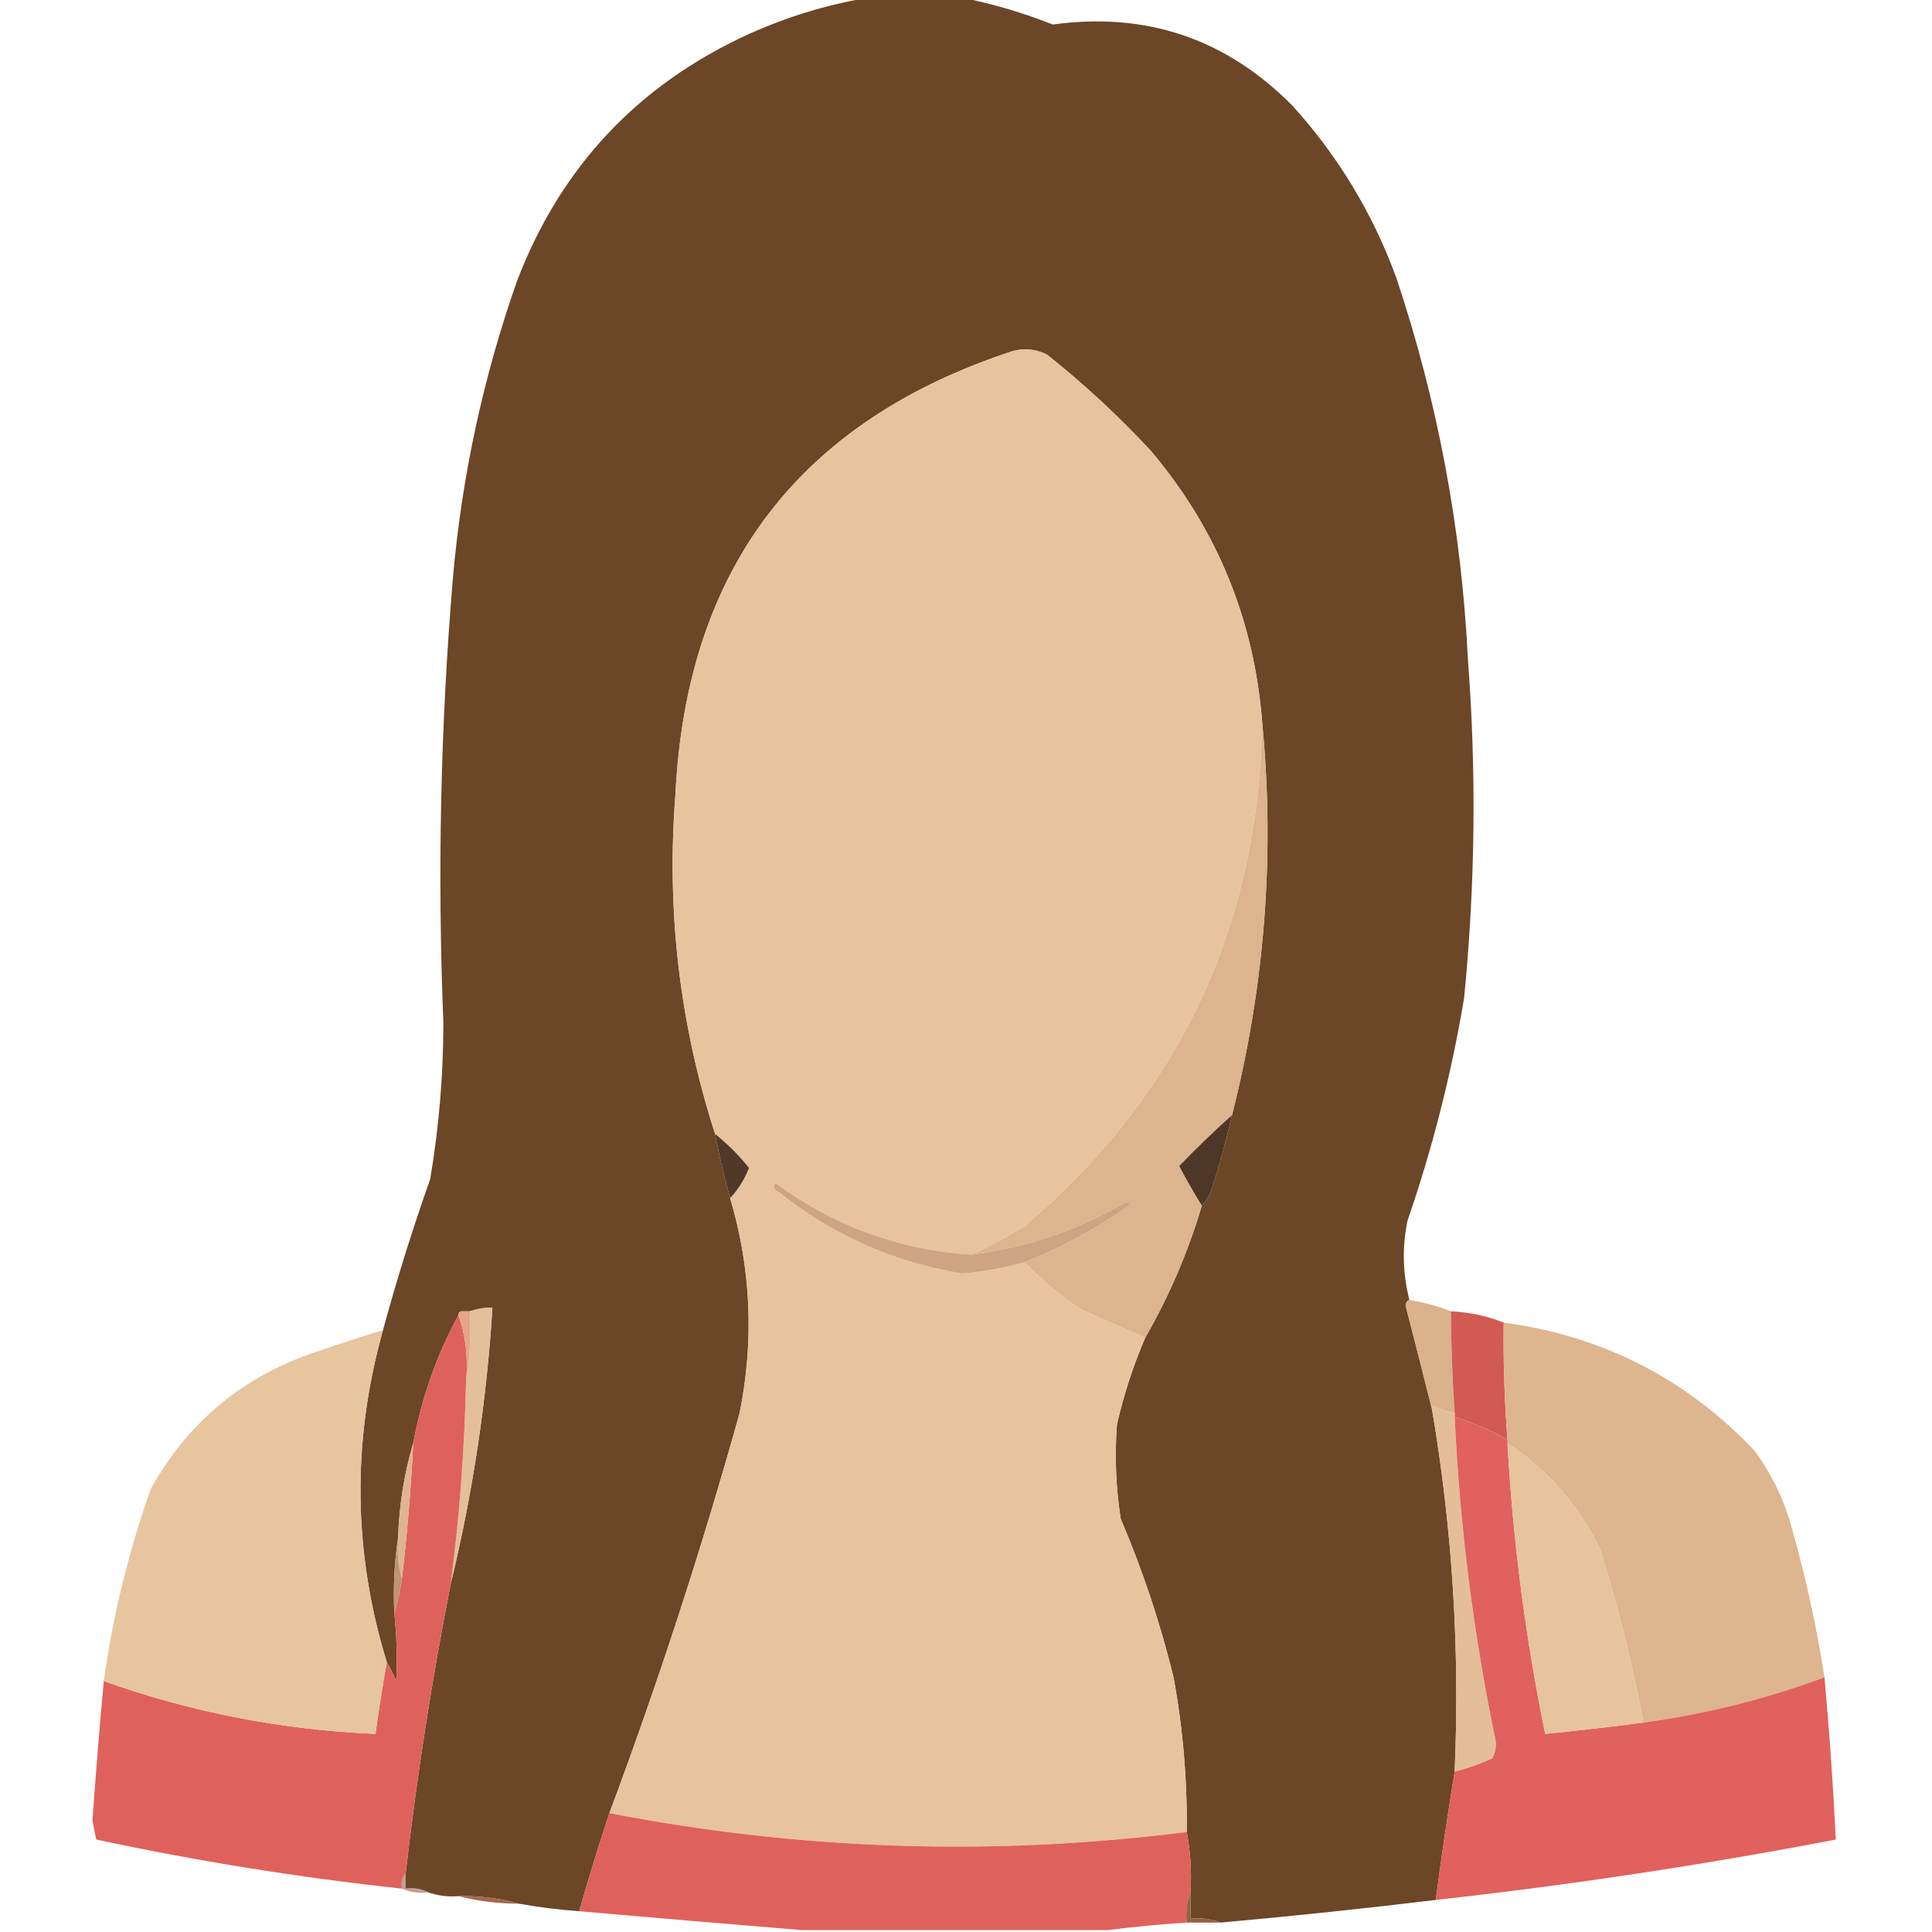 <?xml version="1.0" encoding="UTF-8"?>
<!DOCTYPE svg PUBLIC "-//W3C//DTD SVG 1.1//EN" "http://www.w3.org/Graphics/SVG/1.1/DTD/svg11.dtd">
<svg xmlns="http://www.w3.org/2000/svg" version="1.1" width="512px" height="512px" style="shape-rendering:geometricPrecision; text-rendering:geometricPrecision; image-rendering:optimizeQuality; fill-rule:evenodd; clip-rule:evenodd" xmlns:xlink="http://www.w3.org/1999/xlink">
<g><path style="opacity:0.993" fill="#6b4627" d="M 229.5,-0.5 C 238.167,-0.5 246.833,-0.5 255.5,-0.5C 263.42,1.111 271.253,3.444 279,6.5C 303.766,3.089 324.933,10.255 342.5,28C 354.583,41.32 363.75,56.487 370,73.5C 380.963,106.274 387.296,139.941 389,174.5C 391.295,204.539 390.961,234.539 388,264.5C 384.64,284.581 379.64,304.247 373,323.5C 371.554,330.446 371.721,337.446 373.5,344.5C 372.903,344.735 372.57,345.235 372.5,346C 374.897,355.285 377.231,364.451 379.5,373.5C 384.908,405.271 386.908,437.271 385.5,469.5C 383.651,480.775 381.984,492.108 380.5,503.5C 361.49,505.798 342.49,507.798 323.5,509.5C 321.052,508.527 318.385,508.194 315.5,508.5C 315.5,506.167 315.5,503.833 315.5,501.5C 315.821,495.974 315.488,490.64 314.5,485.5C 314.656,471.722 313.489,458.056 311,444.5C 307.481,430.126 302.814,416.126 297,402.5C 295.71,394.198 295.377,385.865 296,377.5C 297.803,369.592 300.303,361.925 303.5,354.5C 309.853,343.455 314.853,331.789 318.5,319.5C 319.558,318.4 320.392,317.066 321,315.5C 323.152,308.884 324.985,302.218 326.5,295.5C 335.204,261.209 337.871,226.542 334.5,191.5C 332.371,164.267 322.538,140.267 305,119.5C 296.435,110.265 287.268,101.765 277.5,94C 274.634,92.543 271.634,92.21 268.5,93C 211.791,111.545 181.957,150.712 179,210.5C 176.582,241.268 180.082,271.268 189.5,300.5C 190.583,306.251 191.916,311.918 193.5,317.5C 199.05,336.26 199.883,355.26 196,374.5C 186,410.334 174.5,445.668 161.5,480.5C 158.637,489.091 155.97,497.758 153.5,506.5C 148.091,506.094 142.758,505.427 137.5,504.5C 132.402,503.043 127.069,502.376 121.5,502.5C 118.721,502.721 116.054,502.388 113.5,501.5C 111.735,500.539 109.735,500.205 107.5,500.5C 107.5,499.167 107.5,497.833 107.5,496.5C 110.465,470.674 114.465,445.007 119.5,419.5C 125.294,395.613 128.961,371.28 130.5,346.5C 130.665,342.818 130.499,339.152 130,335.5C 126.738,339.024 124.238,343.024 122.5,347.5C 121.833,347.5 121.5,347.833 121.5,348.5C 115.737,359.117 111.737,370.45 109.5,382.5C 107.116,390.533 105.783,398.866 105.5,407.5C 104.509,413.979 104.176,420.646 104.5,427.5C 105.134,433.496 105.3,439.496 105,445.5C 104.243,443.685 103.41,442.019 102.5,440.5C 93.554,411.319 93.221,381.986 101.5,352.5C 105.159,339.022 109.326,325.689 114,312.5C 116.326,298.772 117.493,284.939 117.5,271C 115.895,231.78 116.728,192.614 120,153.5C 122.346,126.433 128.013,100.1 137,74.5C 148.564,44.269 169.064,22.436 198.5,9C 208.553,4.479 218.886,1.312 229.5,-0.5 Z M 130.5,346.5 C 128.435,346.517 126.435,346.85 124.5,347.5C 123.833,347.5 123.167,347.5 122.5,347.5C 124.238,343.024 126.738,339.024 130,335.5C 130.499,339.152 130.665,342.818 130.5,346.5 Z"/></g>
<g><path style="opacity:1" fill="#e7c49d" d="M 334.5,191.5 C 333.498,245.662 312.498,290.162 271.5,325C 266.899,327.798 262.232,330.298 257.5,332.5C 238.298,331.23 220.965,324.897 205.5,313.5C 204.707,314.355 205.04,315.189 206.5,316C 220.789,327.394 236.956,334.561 255,337.5C 260.598,337.023 266.098,336.023 271.5,334.5C 275.973,339.126 280.973,343.293 286.5,347C 292.257,349.55 297.923,352.05 303.5,354.5C 300.303,361.925 297.803,369.592 296,377.5C 295.377,385.865 295.71,394.198 297,402.5C 302.814,416.126 307.481,430.126 311,444.5C 313.489,458.056 314.656,471.722 314.5,485.5C 263.233,491.988 212.233,490.322 161.5,480.5C 174.5,445.668 186,410.334 196,374.5C 199.883,355.26 199.05,336.26 193.5,317.5C 195.642,315.235 197.309,312.568 198.5,309.5C 195.812,306.146 192.812,303.146 189.5,300.5C 180.082,271.268 176.582,241.268 179,210.5C 181.957,150.712 211.791,111.545 268.5,93C 271.634,92.21 274.634,92.543 277.5,94C 287.268,101.765 296.435,110.265 305,119.5C 322.538,140.267 332.371,164.267 334.5,191.5 Z"/></g>
<g><path style="opacity:1" fill="#dcb48d" d="M 334.5,191.5 C 337.871,226.542 335.204,261.209 326.5,295.5C 321.702,299.797 317.035,304.297 312.5,309C 314.385,312.609 316.385,316.109 318.5,319.5C 314.853,331.789 309.853,343.455 303.5,354.5C 297.923,352.05 292.257,349.55 286.5,347C 280.973,343.293 275.973,339.126 271.5,334.5C 281.011,330.742 290.011,325.909 298.5,320C 299.696,319.346 299.696,318.846 298.5,318.5C 285.8,325.956 272.134,330.622 257.5,332.5C 262.232,330.298 266.899,327.798 271.5,325C 312.498,290.162 333.498,245.662 334.5,191.5 Z"/></g>
<g><path style="opacity:1" fill="#4e3727" d="M 326.5,295.5 C 324.985,302.218 323.152,308.884 321,315.5C 320.392,317.066 319.558,318.4 318.5,319.5C 316.385,316.109 314.385,312.609 312.5,309C 317.035,304.297 321.702,299.797 326.5,295.5 Z"/></g>
<g><path style="opacity:1" fill="#503928" d="M 189.5,300.5 C 192.812,303.146 195.812,306.146 198.5,309.5C 197.309,312.568 195.642,315.235 193.5,317.5C 191.916,311.918 190.583,306.251 189.5,300.5 Z"/></g>
<g><path style="opacity:1" fill="#cea483" d="M 257.5,332.5 C 272.134,330.622 285.8,325.956 298.5,318.5C 299.696,318.846 299.696,319.346 298.5,320C 290.011,325.909 281.011,330.742 271.5,334.5C 266.098,336.023 260.598,337.023 255,337.5C 236.956,334.561 220.789,327.394 206.5,316C 205.04,315.189 204.707,314.355 205.5,313.5C 220.965,324.897 238.298,331.23 257.5,332.5 Z"/></g>
<g><path style="opacity:1" fill="#dab28b" d="M 373.5,344.5 C 377.373,345.134 381.039,346.134 384.5,347.5C 384.56,356.513 384.893,365.513 385.5,374.5C 383.559,374.131 381.725,373.464 380,372.5C 379.601,372.728 379.435,373.062 379.5,373.5C 377.231,364.451 374.897,355.285 372.5,346C 372.57,345.235 372.903,344.735 373.5,344.5 Z"/></g>
<g><path style="opacity:0.987" fill="#e4bf99" d="M 130.5,346.5 C 128.961,371.28 125.294,395.613 119.5,419.5C 121.75,401.914 123.083,384.248 123.5,366.5C 124.49,360.355 124.823,354.022 124.5,347.5C 126.435,346.85 128.435,346.517 130.5,346.5 Z"/></g>
<g><path style="opacity:1" fill="#df615c" d="M 121.5,348.5 C 123.453,354.074 124.12,360.074 123.5,366.5C 123.083,384.248 121.75,401.914 119.5,419.5C 114.465,445.007 110.465,470.674 107.5,496.5C 106.566,497.568 106.232,498.901 106.5,500.5C 79.274,497.563 52.274,493.23 25.5,487.5C 25.167,485.833 24.833,484.167 24.5,482.5C 25.368,470.15 26.368,457.816 27.5,445.5C 50.755,453.777 74.755,458.443 99.5,459.5C 100.371,453.146 101.371,446.813 102.5,440.5C 103.41,442.019 104.243,443.685 105,445.5C 105.3,439.496 105.134,433.496 104.5,427.5C 105.344,424.655 106.01,421.655 106.5,418.5C 107.907,406.538 108.907,394.538 109.5,382.5C 111.737,370.45 115.737,359.117 121.5,348.5 Z"/></g>
<g><path style="opacity:1" fill="#d15a53" d="M 384.5,347.5 C 389.444,347.754 394.111,348.754 398.5,350.5C 398.362,360.854 398.695,371.188 399.5,381.5C 395.038,379.043 390.372,377.043 385.5,375.5C 385.5,375.167 385.5,374.833 385.5,374.5C 384.893,365.513 384.56,356.513 384.5,347.5 Z"/></g>
<g><path style="opacity:1" fill="#ddb58e" d="M 398.5,350.5 C 424.796,354.063 446.963,365.397 465,384.5C 469.656,390.837 472.989,397.837 475,405.5C 478.629,418.348 481.463,431.348 483.5,444.5C 467.963,450.263 451.963,454.263 435.5,456.5C 432.61,440.942 428.777,425.608 424,410.5C 418.368,398.871 410.201,389.538 399.5,382.5C 399.5,382.167 399.5,381.833 399.5,381.5C 398.695,371.188 398.362,360.854 398.5,350.5 Z"/></g>
<g><path style="opacity:0.986" fill="#e7c49d" d="M 101.5,352.5 C 93.221,381.986 93.554,411.319 102.5,440.5C 101.371,446.813 100.371,453.146 99.5,459.5C 74.755,458.443 50.755,453.777 27.5,445.5C 29.939,428.077 34.106,411.077 40,394.5C 50.006,376.564 64.839,364.397 84.5,358C 90.169,356.054 95.836,354.221 101.5,352.5 Z"/></g>
<g><path style="opacity:1" fill="#e5a589" d="M 121.5,348.5 C 121.5,347.833 121.833,347.5 122.5,347.5C 123.167,347.5 123.833,347.5 124.5,347.5C 124.823,354.022 124.49,360.355 123.5,366.5C 124.12,360.074 123.453,354.074 121.5,348.5 Z"/></g>
<g><path style="opacity:1" fill="#e4be98" d="M 385.5,374.5 C 385.5,374.833 385.5,375.167 385.5,375.5C 386.867,404.637 390.534,433.471 396.5,462C 396.441,463.436 396.108,464.769 395.5,466C 392.252,467.46 388.919,468.626 385.5,469.5C 386.908,437.271 384.908,405.271 379.5,373.5C 379.435,373.062 379.601,372.728 380,372.5C 381.725,373.464 383.559,374.131 385.5,374.5 Z"/></g>
<g><path style="opacity:1" fill="#e0615d" d="M 385.5,375.5 C 390.372,377.043 395.038,379.043 399.5,381.5C 399.5,381.833 399.5,382.167 399.5,382.5C 400.948,408.417 404.281,434.084 409.5,459.5C 418.224,458.628 426.891,457.628 435.5,456.5C 451.963,454.263 467.963,450.263 483.5,444.5C 484.81,458.81 485.81,473.143 486.5,487.5C 451.383,494.231 416.05,499.564 380.5,503.5C 381.984,492.108 383.651,480.775 385.5,469.5C 388.919,468.626 392.252,467.46 395.5,466C 396.108,464.769 396.441,463.436 396.5,462C 390.534,433.471 386.867,404.637 385.5,375.5 Z"/></g>
<g><path style="opacity:1" fill="#e7c49d" d="M 399.5,382.5 C 410.201,389.538 418.368,398.871 424,410.5C 428.777,425.608 432.61,440.942 435.5,456.5C 426.891,457.628 418.224,458.628 409.5,459.5C 404.281,434.084 400.948,408.417 399.5,382.5 Z"/></g>
<g><path style="opacity:1" fill="#deb590" d="M 109.5,382.5 C 108.907,394.538 107.907,406.538 106.5,418.5C 105.518,415.038 105.185,411.371 105.5,407.5C 105.783,398.866 107.116,390.533 109.5,382.5 Z"/></g>
<g><path style="opacity:1" fill="#bd9572" d="M 105.5,407.5 C 105.185,411.371 105.518,415.038 106.5,418.5C 106.01,421.655 105.344,424.655 104.5,427.5C 104.176,420.646 104.509,413.979 105.5,407.5 Z"/></g>
<g><path style="opacity:1" fill="#df615c" d="M 161.5,480.5 C 212.233,490.322 263.233,491.988 314.5,485.5C 315.488,490.64 315.821,495.974 315.5,501.5C 314.527,503.948 314.194,506.615 314.5,509.5C 307.337,509.964 300.337,510.631 293.5,511.5C 266.5,511.5 239.5,511.5 212.5,511.5C 192.974,509.885 173.308,508.218 153.5,506.5C 155.97,497.758 158.637,489.091 161.5,480.5 Z"/></g>
<g><path style="opacity:0.596" fill="#9f5d45" d="M 107.5,496.5 C 107.5,497.833 107.5,499.167 107.5,500.5C 109.735,500.205 111.735,500.539 113.5,501.5C 110.941,501.802 108.607,501.468 106.5,500.5C 106.232,498.901 106.566,497.568 107.5,496.5 Z"/></g>
<g><path style="opacity:0.996" fill="#a9654e" d="M 121.5,502.5 C 127.069,502.376 132.402,503.043 137.5,504.5C 131.949,504.473 126.616,503.806 121.5,502.5 Z"/></g>
<g><path style="opacity:0.949" fill="#93553d" d="M 315.5,501.5 C 315.5,503.833 315.5,506.167 315.5,508.5C 318.385,508.194 321.052,508.527 323.5,509.5C 320.5,509.5 317.5,509.5 314.5,509.5C 314.194,506.615 314.527,503.948 315.5,501.5 Z"/></g>
</svg>

